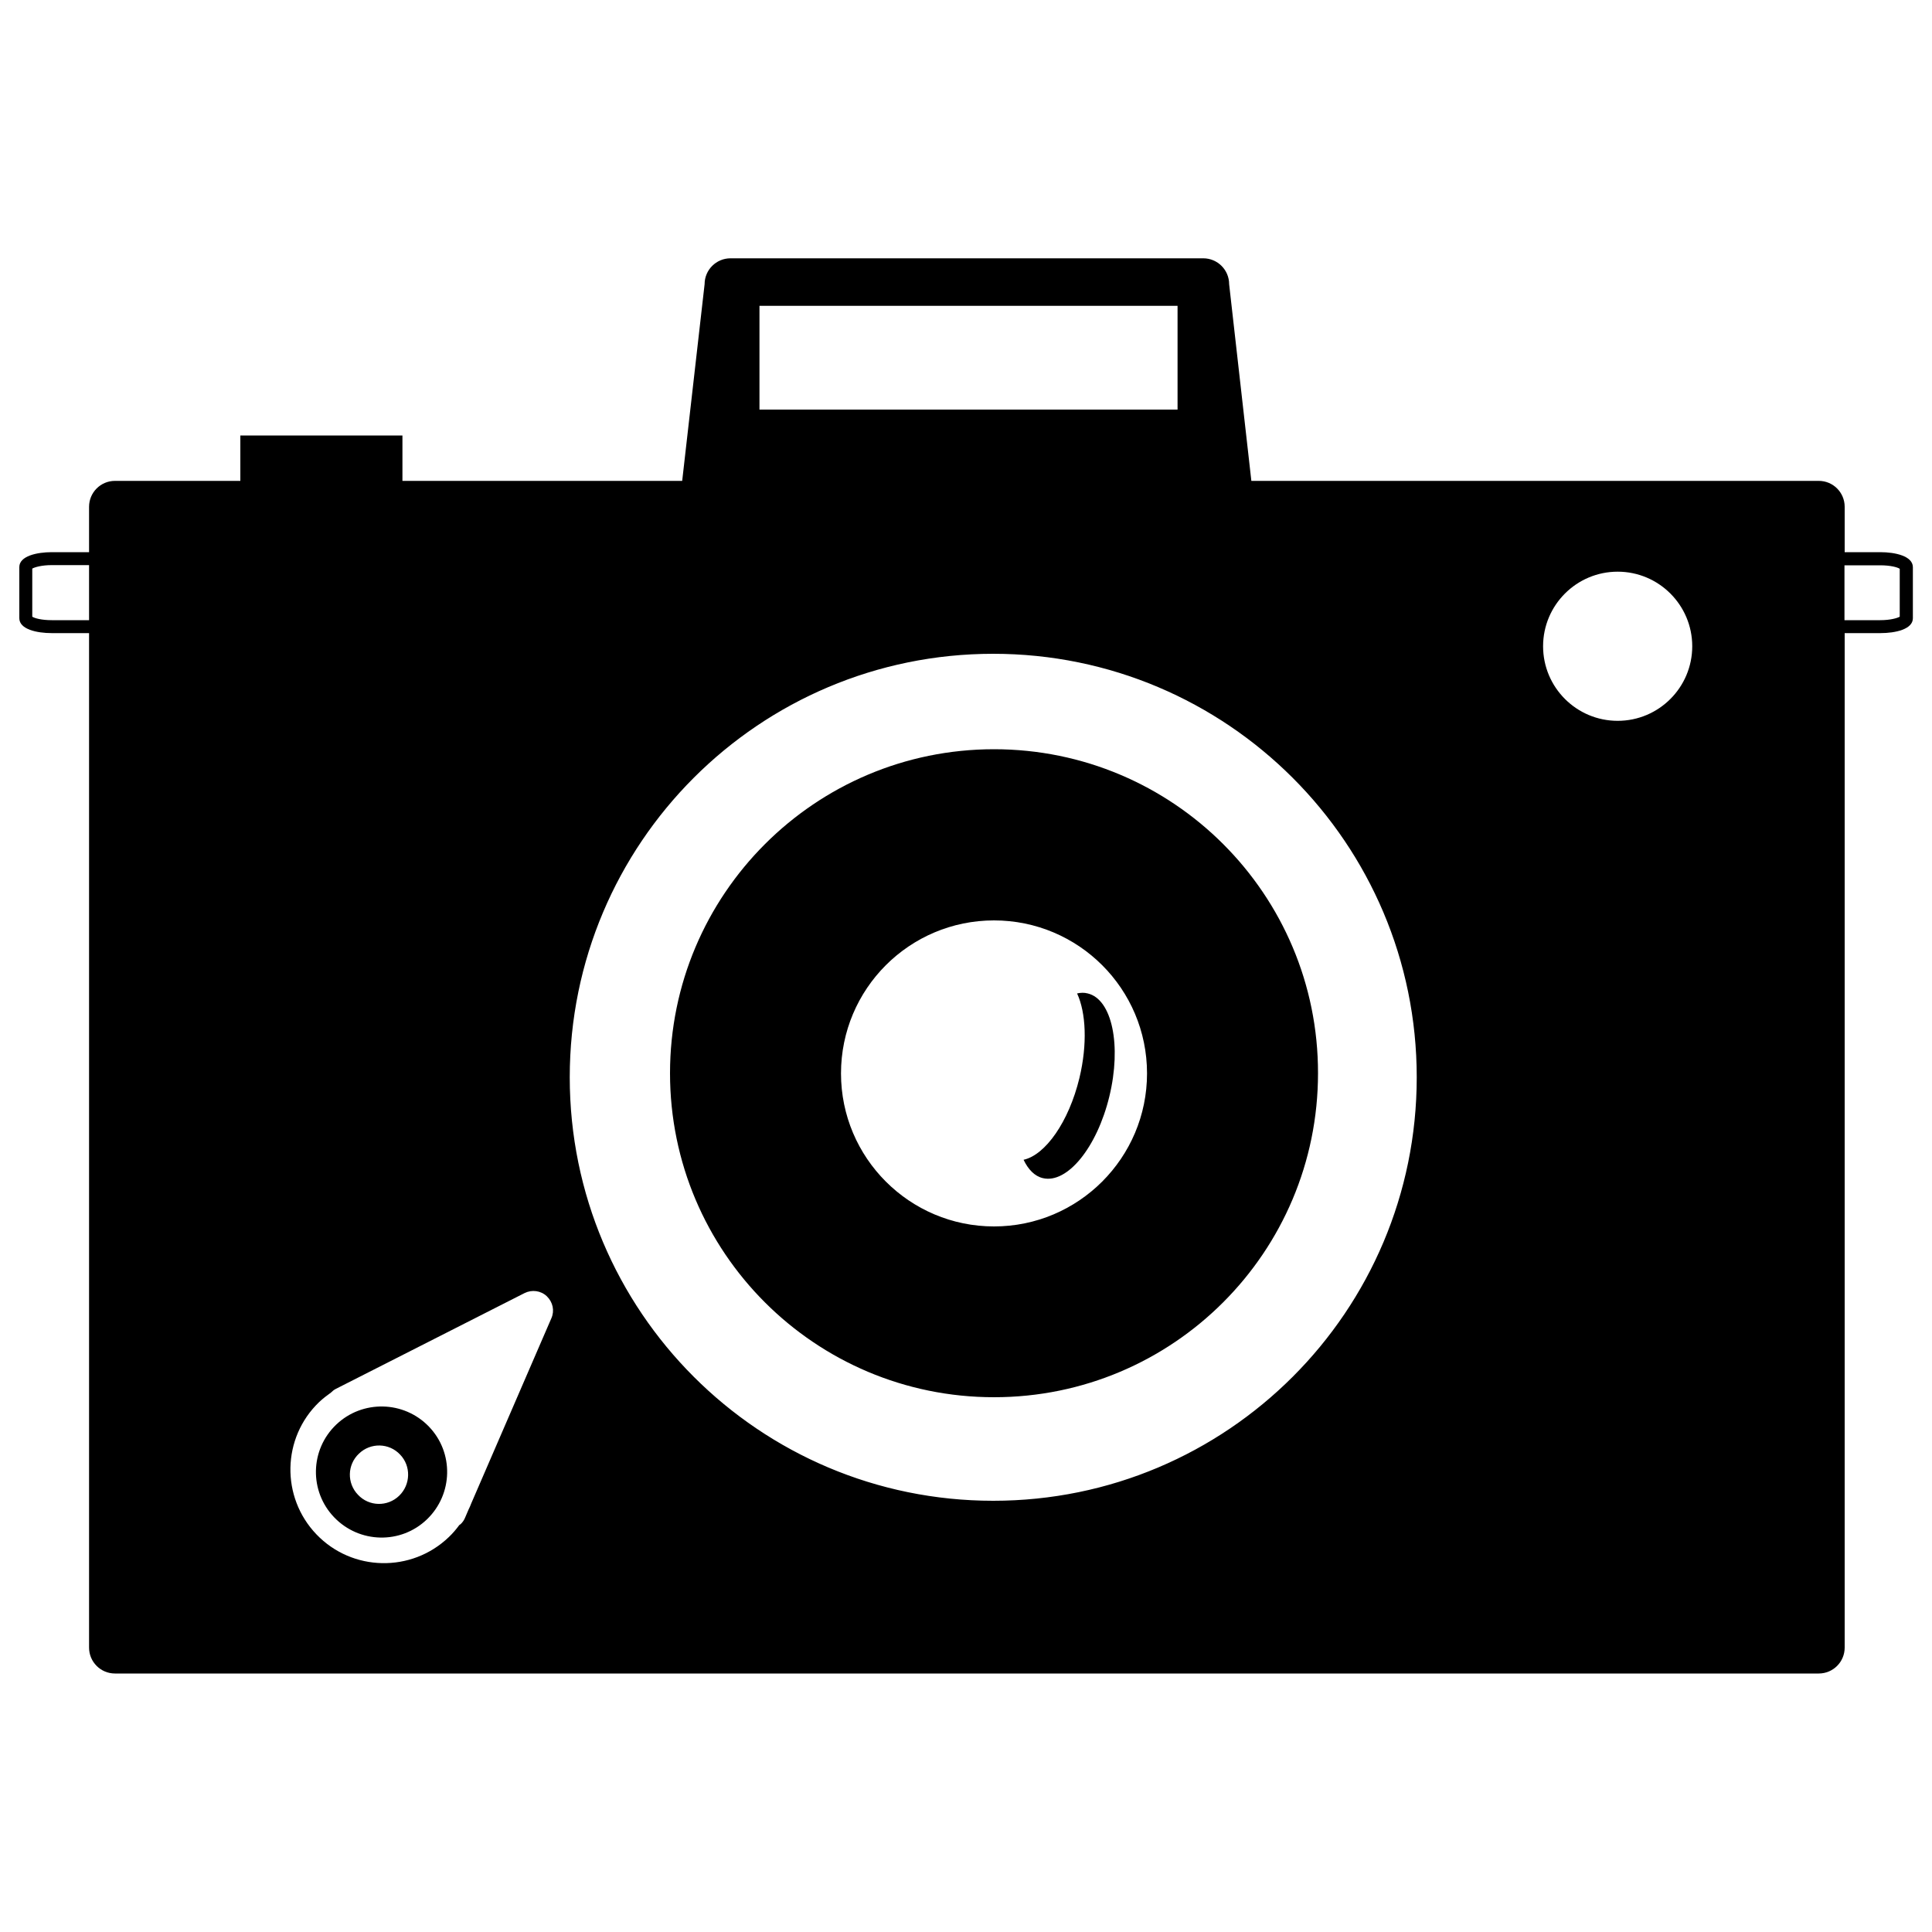 <?xml version="1.0" encoding="utf-8"?>
<!-- Svg Vector Icons : http://www.onlinewebfonts.com/icon -->
<!DOCTYPE svg PUBLIC "-//W3C//DTD SVG 1.1//EN" "http://www.w3.org/Graphics/SVG/1.1/DTD/svg11.dtd">
<svg version="1.1" xmlns="http://www.w3.org/2000/svg" xmlns:xlink="http://www.w3.org/1999/xlink" x="0px" y="0px" viewBox="0 0 1000 1000" enable-background="new 0 0 1000 1000" xml:space="preserve">
<g><g><g id="Layer_8_36_"><path d="M514.5,387.8c-92.6,0-167.7,75.1-167.7,167.7c0,92.7,75.1,167.7,167.7,167.7c92.7,0,167.7-75.1,167.7-167.7C682.3,462.9,607.2,387.8,514.5,387.8z M514.5,634.8c-43.7,0-79.2-35.5-79.2-79.2c0-43.7,35.4-79.2,79.2-79.2c43.7,0,79.2,35.4,79.2,79.2C593.7,599.3,558.2,634.8,514.5,634.8z M574.2,567.5c-6.4,26.4-21.8,45.3-34.4,42.3c-4.3-1-7.6-4.5-10-9.5c11.3-2.5,23.4-19.6,28.9-42.3c4.2-17.5,3.4-33.9-1.2-43.8c1.8-0.4,3.7-0.5,5.5,0C575.6,517.2,580.6,541.1,574.2,567.5z M174,737.4c-13.6,13-14,34.5-1,48c13,13.5,34.5,14,48,1c13.5-13,14-34.5,1-48C209,724.9,187.5,724.5,174,737.4z M206.6,774.2c-6,5.8-15.6,5.6-21.3-0.5c-5.8-6-5.6-15.6,0.5-21.3c6-5.8,15.6-5.6,21.3,0.5C212.8,758.8,212.6,768.4,206.6,774.2z M973.2,285.8h-18.4v-23.5c0-7.4-6-13.4-13.4-13.4H647.7l-11.5-101.8c0-7.4-6-13.4-13.4-13.4H378.1c-7.4,0-13.4,6-13.4,13.4l-11.6,101.8H208.3v-23.5h-83.9v23.5H59.5c-7.4,0-13.4,6-13.4,13.4v23.5H26.8c-7.7,0-16.8,2-16.8,7.7V320c0,5.7,9,7.7,16.8,7.7h19.3v525.1c0,7.4,6,13.4,13.4,13.4h881.9c7.4,0,13.4-6,13.4-13.4V327.7h18.5c7.8,0,16.8-2,16.8-7.7v-26.5C990,287.8,981,285.8,973.2,285.8z M46.1,321H26.8c-5.3,0-8.9-1-10.1-1.8v-24.9c1.2-0.7,4.8-1.8,10.1-1.8h19.3L46.1,321L46.1,321z M393.1,158.3h216.4V212H393.1V158.3z M285.4,682.3l-41.5,95.9c-0.4,1.1-0.9,2.2-1.4,3.2l-1.8,4.2c-0.5,1.2-1.3,2.4-2.3,3.3c-0.2,0.2-0.5,0.3-0.7,0.5c-1.6,2.2-3.4,4.3-5.4,6.2c-19.3,18.5-50,17.9-68.5-1.4c-18.5-19.3-17.9-50,1.4-68.5c1.9-1.8,4-3.4,6.1-4.9c0.7-0.7,1.5-1.4,2.5-1.9l97.7-49.6c3.8-1.9,8.4-1.3,11.5,1.6C286.2,674,287.1,678.4,285.4,682.3z M514.1,776.8c-121.1,0-219.2-98.1-219.2-219.2c0-121.1,98.1-219.2,219.2-219.2c121,0,219.2,98.1,219.2,219.2C733.3,678.7,635.2,776.8,514.1,776.8z M837.3,373.1c-21.3,0-38.6-17.3-38.6-38.6c0-21.3,17.3-38.6,38.6-38.6c21.3,0,38.6,17.3,38.6,38.6C875.9,355.8,858.6,373.1,837.3,373.1z M983.3,319.2c-1.2,0.7-4.8,1.8-10.1,1.8h-18.5v-28.4h18.5c5.3,0,8.9,1,10.1,1.8V319.2z"/></g></g><g></g><g></g><g></g><g></g><g></g><g></g><g></g><g></g><g></g><g></g><g></g><g></g><g></g><g></g><g></g></g>
</svg>